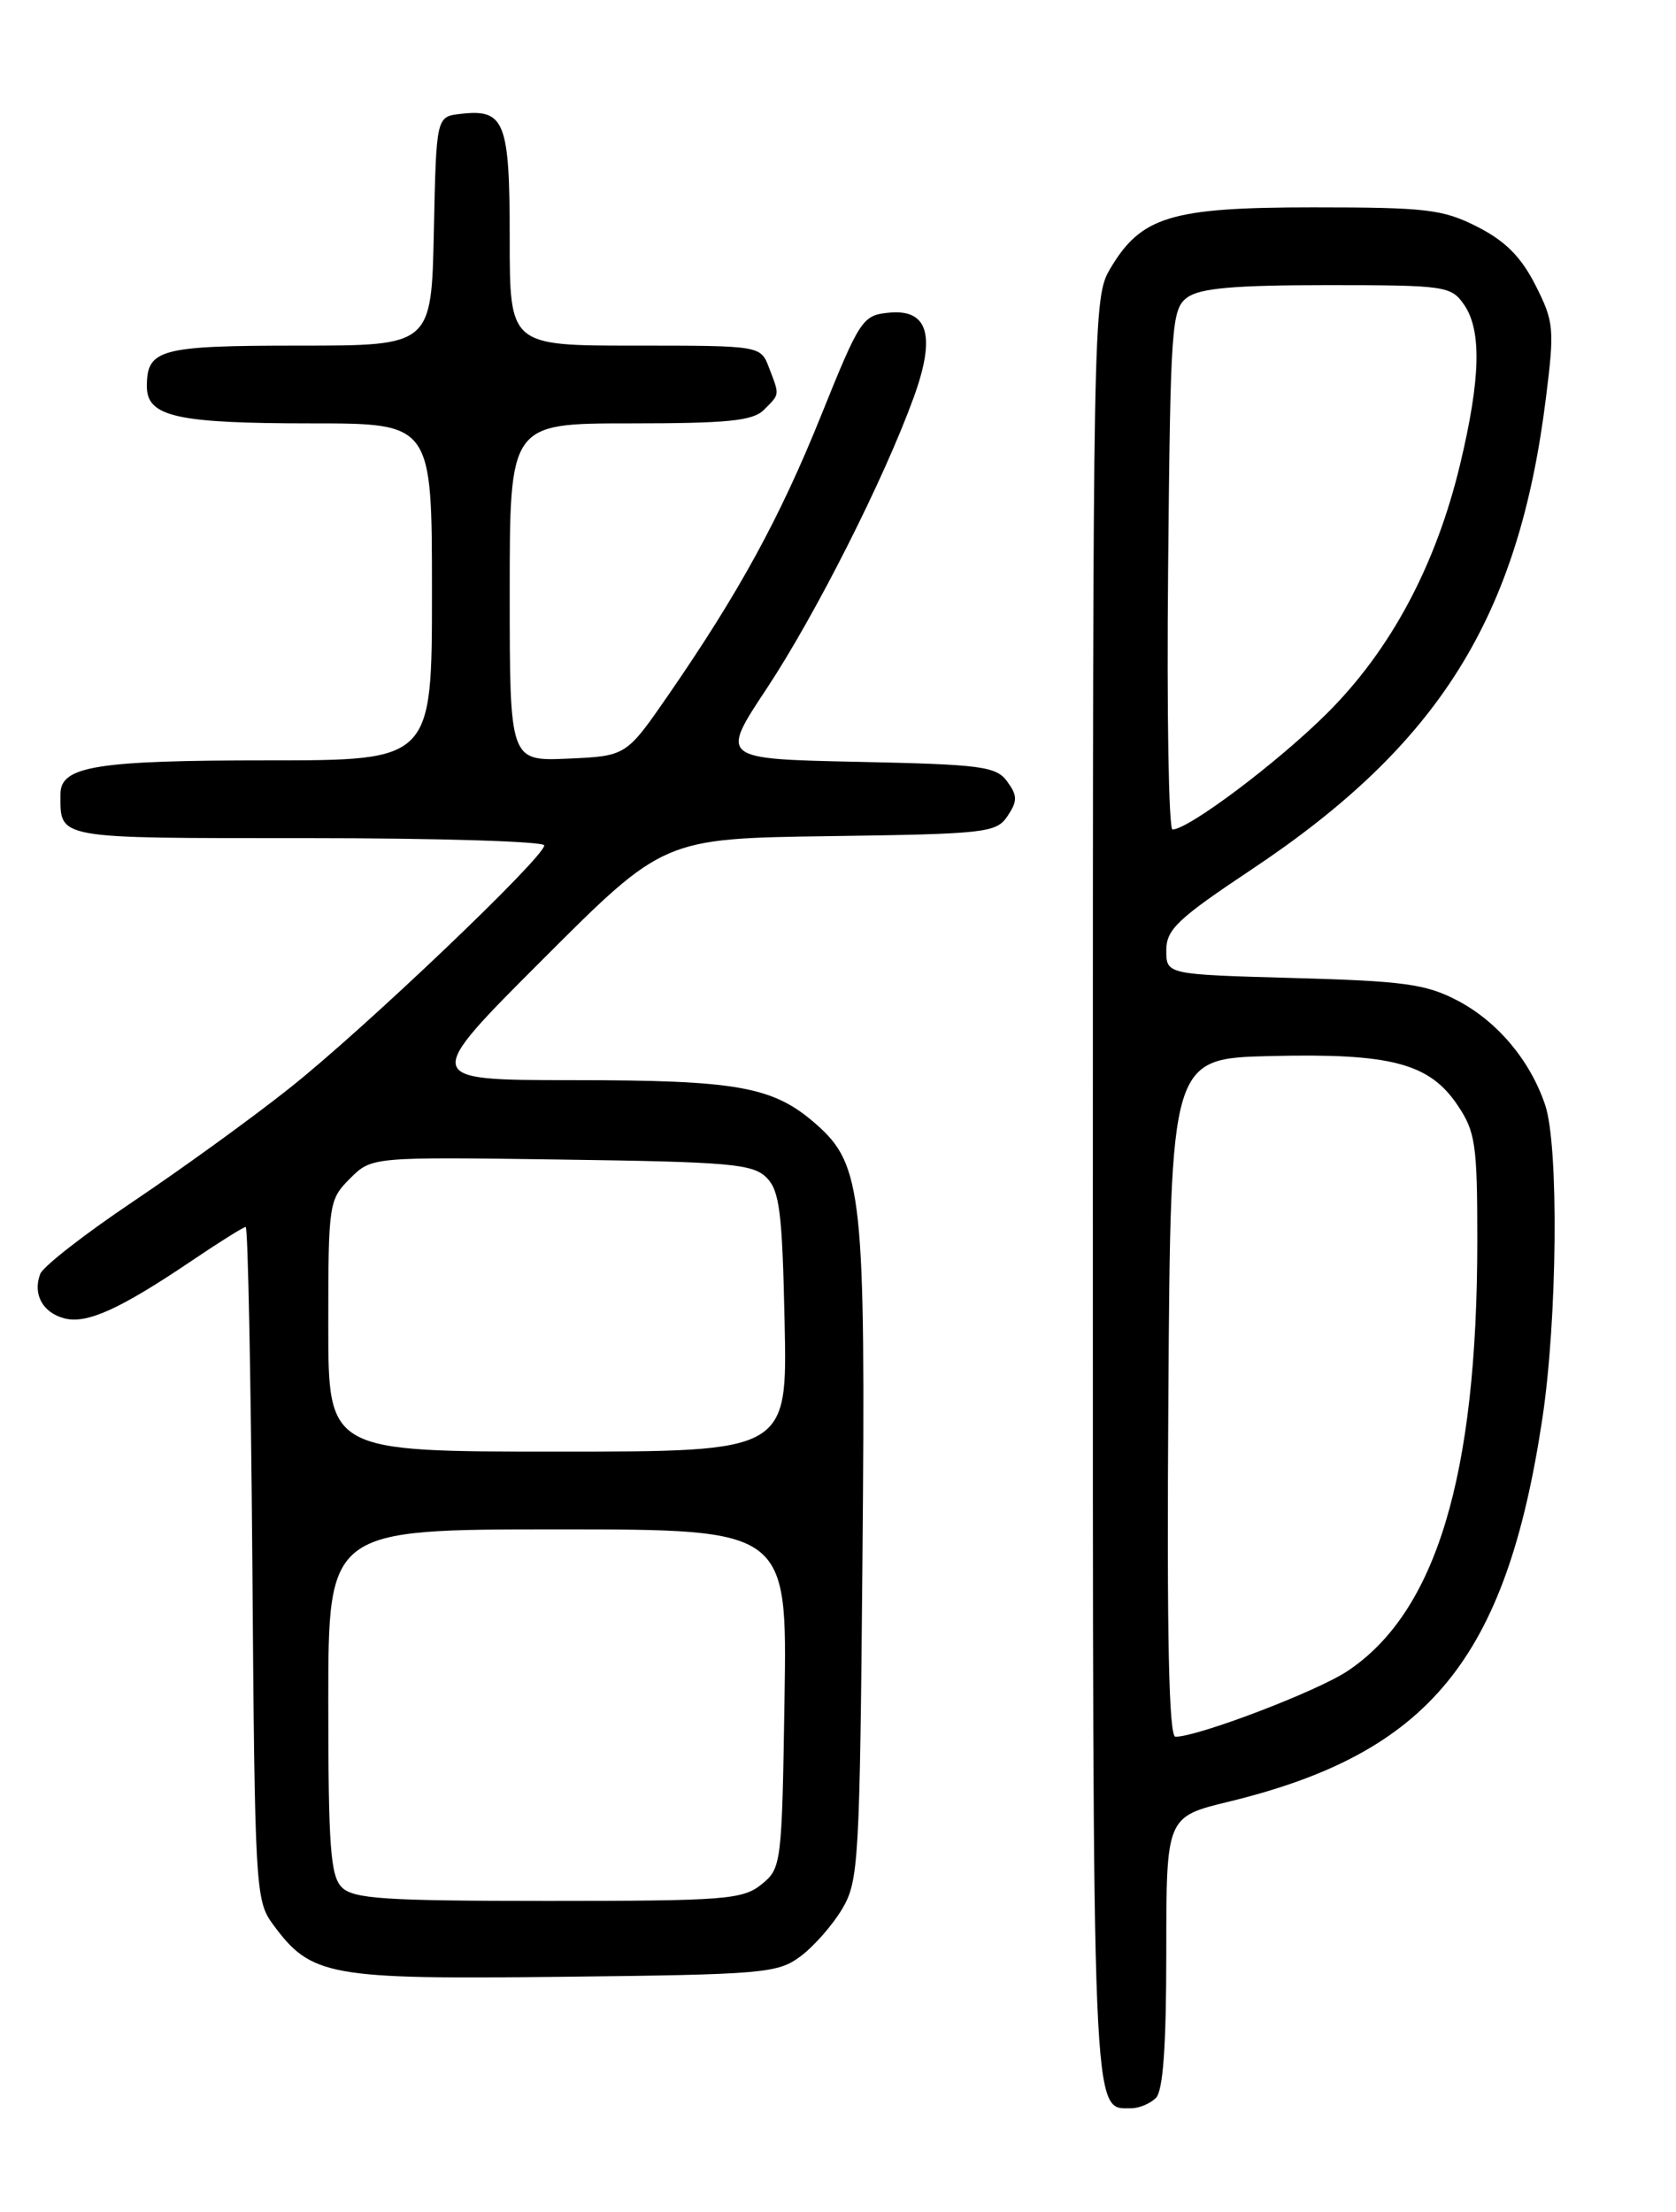 <?xml version="1.0" encoding="UTF-8" standalone="no"?>
<!DOCTYPE svg PUBLIC "-//W3C//DTD SVG 1.1//EN" "http://www.w3.org/Graphics/SVG/1.1/DTD/svg11.dtd" >
<svg xmlns="http://www.w3.org/2000/svg" xmlns:xlink="http://www.w3.org/1999/xlink" version="1.1" viewBox="0 0 194 256">
 <g >
 <path fill="currentColor"
d=" M 133.80 242.80 C 134.63 241.97 135.00 236.79 135.00 225.94 C 135.00 210.27 135.00 210.27 142.25 208.51 C 165.43 202.88 174.34 192.00 178.53 164.18 C 180.27 152.63 180.45 132.65 178.86 127.90 C 177.13 122.74 173.34 118.22 168.69 115.79 C 165.06 113.89 162.51 113.54 149.75 113.19 C 135.00 112.78 135.00 112.78 135.00 109.99 C 135.00 107.58 136.30 106.34 144.81 100.67 C 166.60 86.17 175.80 71.44 178.95 46.00 C 179.95 38.01 179.87 37.23 177.73 33.00 C 176.07 29.73 174.24 27.89 171.01 26.25 C 167.02 24.22 165.13 24.00 152.02 24.00 C 135.53 24.00 132.09 25.04 128.50 31.11 C 126.53 34.44 126.50 36.30 126.50 137.60 C 126.50 246.79 126.38 244.00 130.92 244.00 C 131.85 244.00 133.14 243.46 133.80 242.80 Z  M 92.68 226.40 C 94.23 225.24 96.40 222.76 97.50 220.90 C 99.39 217.70 99.52 215.37 99.83 180.50 C 100.21 138.37 99.83 134.81 94.47 130.11 C 89.50 125.74 85.45 125.01 66.18 125.01 C 48.86 125.00 48.86 125.00 62.84 111.02 C 76.82 97.04 76.82 97.04 96.04 96.77 C 114.18 96.52 115.33 96.38 116.63 94.44 C 117.79 92.69 117.78 92.08 116.58 90.44 C 115.30 88.69 113.62 88.47 99.26 88.17 C 83.35 87.83 83.35 87.83 88.76 79.67 C 94.40 71.14 102.35 55.41 105.76 46.00 C 108.36 38.84 107.44 35.73 102.86 36.19 C 99.84 36.49 99.52 36.98 95.08 48.00 C 90.28 59.93 85.57 68.55 77.32 80.50 C 72.48 87.50 72.48 87.50 65.74 87.80 C 59.00 88.09 59.00 88.09 59.00 68.55 C 59.00 49.00 59.00 49.00 72.93 49.00 C 84.26 49.00 87.15 48.71 88.43 47.43 C 90.28 45.57 90.26 45.80 89.02 42.57 C 88.05 40.00 88.05 40.00 73.52 40.00 C 59.00 40.00 59.00 40.00 59.00 27.62 C 59.00 14.03 58.43 12.59 53.31 13.18 C 50.50 13.50 50.50 13.50 50.22 26.75 C 49.94 40.00 49.94 40.00 34.67 40.00 C 18.48 40.00 17.00 40.40 17.00 44.72 C 17.00 48.23 20.45 49.00 36.07 49.00 C 50.00 49.00 50.00 49.00 50.00 68.50 C 50.00 88.00 50.00 88.00 31.07 88.00 C 11.15 88.00 7.00 88.67 7.00 91.89 C 7.00 97.15 6.15 97.00 35.61 97.00 C 50.67 97.00 63.00 97.38 63.00 97.84 C 63.00 99.22 42.12 119.12 33.51 125.94 C 29.12 129.43 20.96 135.33 15.39 139.07 C 9.82 142.81 4.99 146.57 4.66 147.43 C 3.76 149.79 4.95 151.95 7.50 152.59 C 10.09 153.24 13.93 151.49 22.24 145.88 C 25.39 143.75 28.19 142.00 28.44 142.00 C 28.70 142.00 29.04 159.52 29.21 180.93 C 29.49 218.48 29.57 219.96 31.57 222.68 C 36.02 228.74 37.96 229.09 65.18 228.78 C 88.47 228.52 90.02 228.38 92.68 226.40 Z  M 135.24 161.75 C 135.50 122.50 135.50 122.50 147.08 122.22 C 161.00 121.88 165.45 123.05 168.71 127.90 C 170.79 130.98 171.00 132.44 171.00 143.58 C 171.00 170.81 166.23 186.61 155.94 193.42 C 152.39 195.77 138.67 201.00 136.06 201.00 C 135.30 201.00 135.05 189.47 135.24 161.75 Z  M 135.21 65.92 C 135.48 37.48 135.61 35.76 137.44 34.42 C 138.90 33.35 142.91 33.00 153.63 33.00 C 167.23 33.00 167.96 33.10 169.44 35.22 C 171.53 38.20 171.39 43.80 169.01 53.74 C 166.21 65.43 160.99 75.20 153.63 82.53 C 147.94 88.21 137.57 96.00 135.72 96.00 C 135.28 96.00 135.05 82.46 135.21 65.92 Z  M 39.57 218.43 C 38.25 217.11 38.00 213.71 38.00 196.93 C 38.00 177.00 38.00 177.00 64.56 177.00 C 91.12 177.00 91.12 177.00 90.81 196.59 C 90.51 215.80 90.45 216.22 88.14 218.09 C 85.97 219.84 83.94 220.00 63.46 220.00 C 44.51 220.00 40.91 219.76 39.57 218.43 Z  M 38.00 153.45 C 38.00 139.26 38.06 138.85 40.51 136.40 C 43.02 133.89 43.02 133.89 64.97 134.20 C 84.46 134.47 87.13 134.70 88.72 136.28 C 90.24 137.80 90.55 140.28 90.82 153.03 C 91.14 168.00 91.14 168.00 64.57 168.00 C 38.00 168.00 38.00 168.00 38.00 153.45 Z "/>
</g>
</svg>